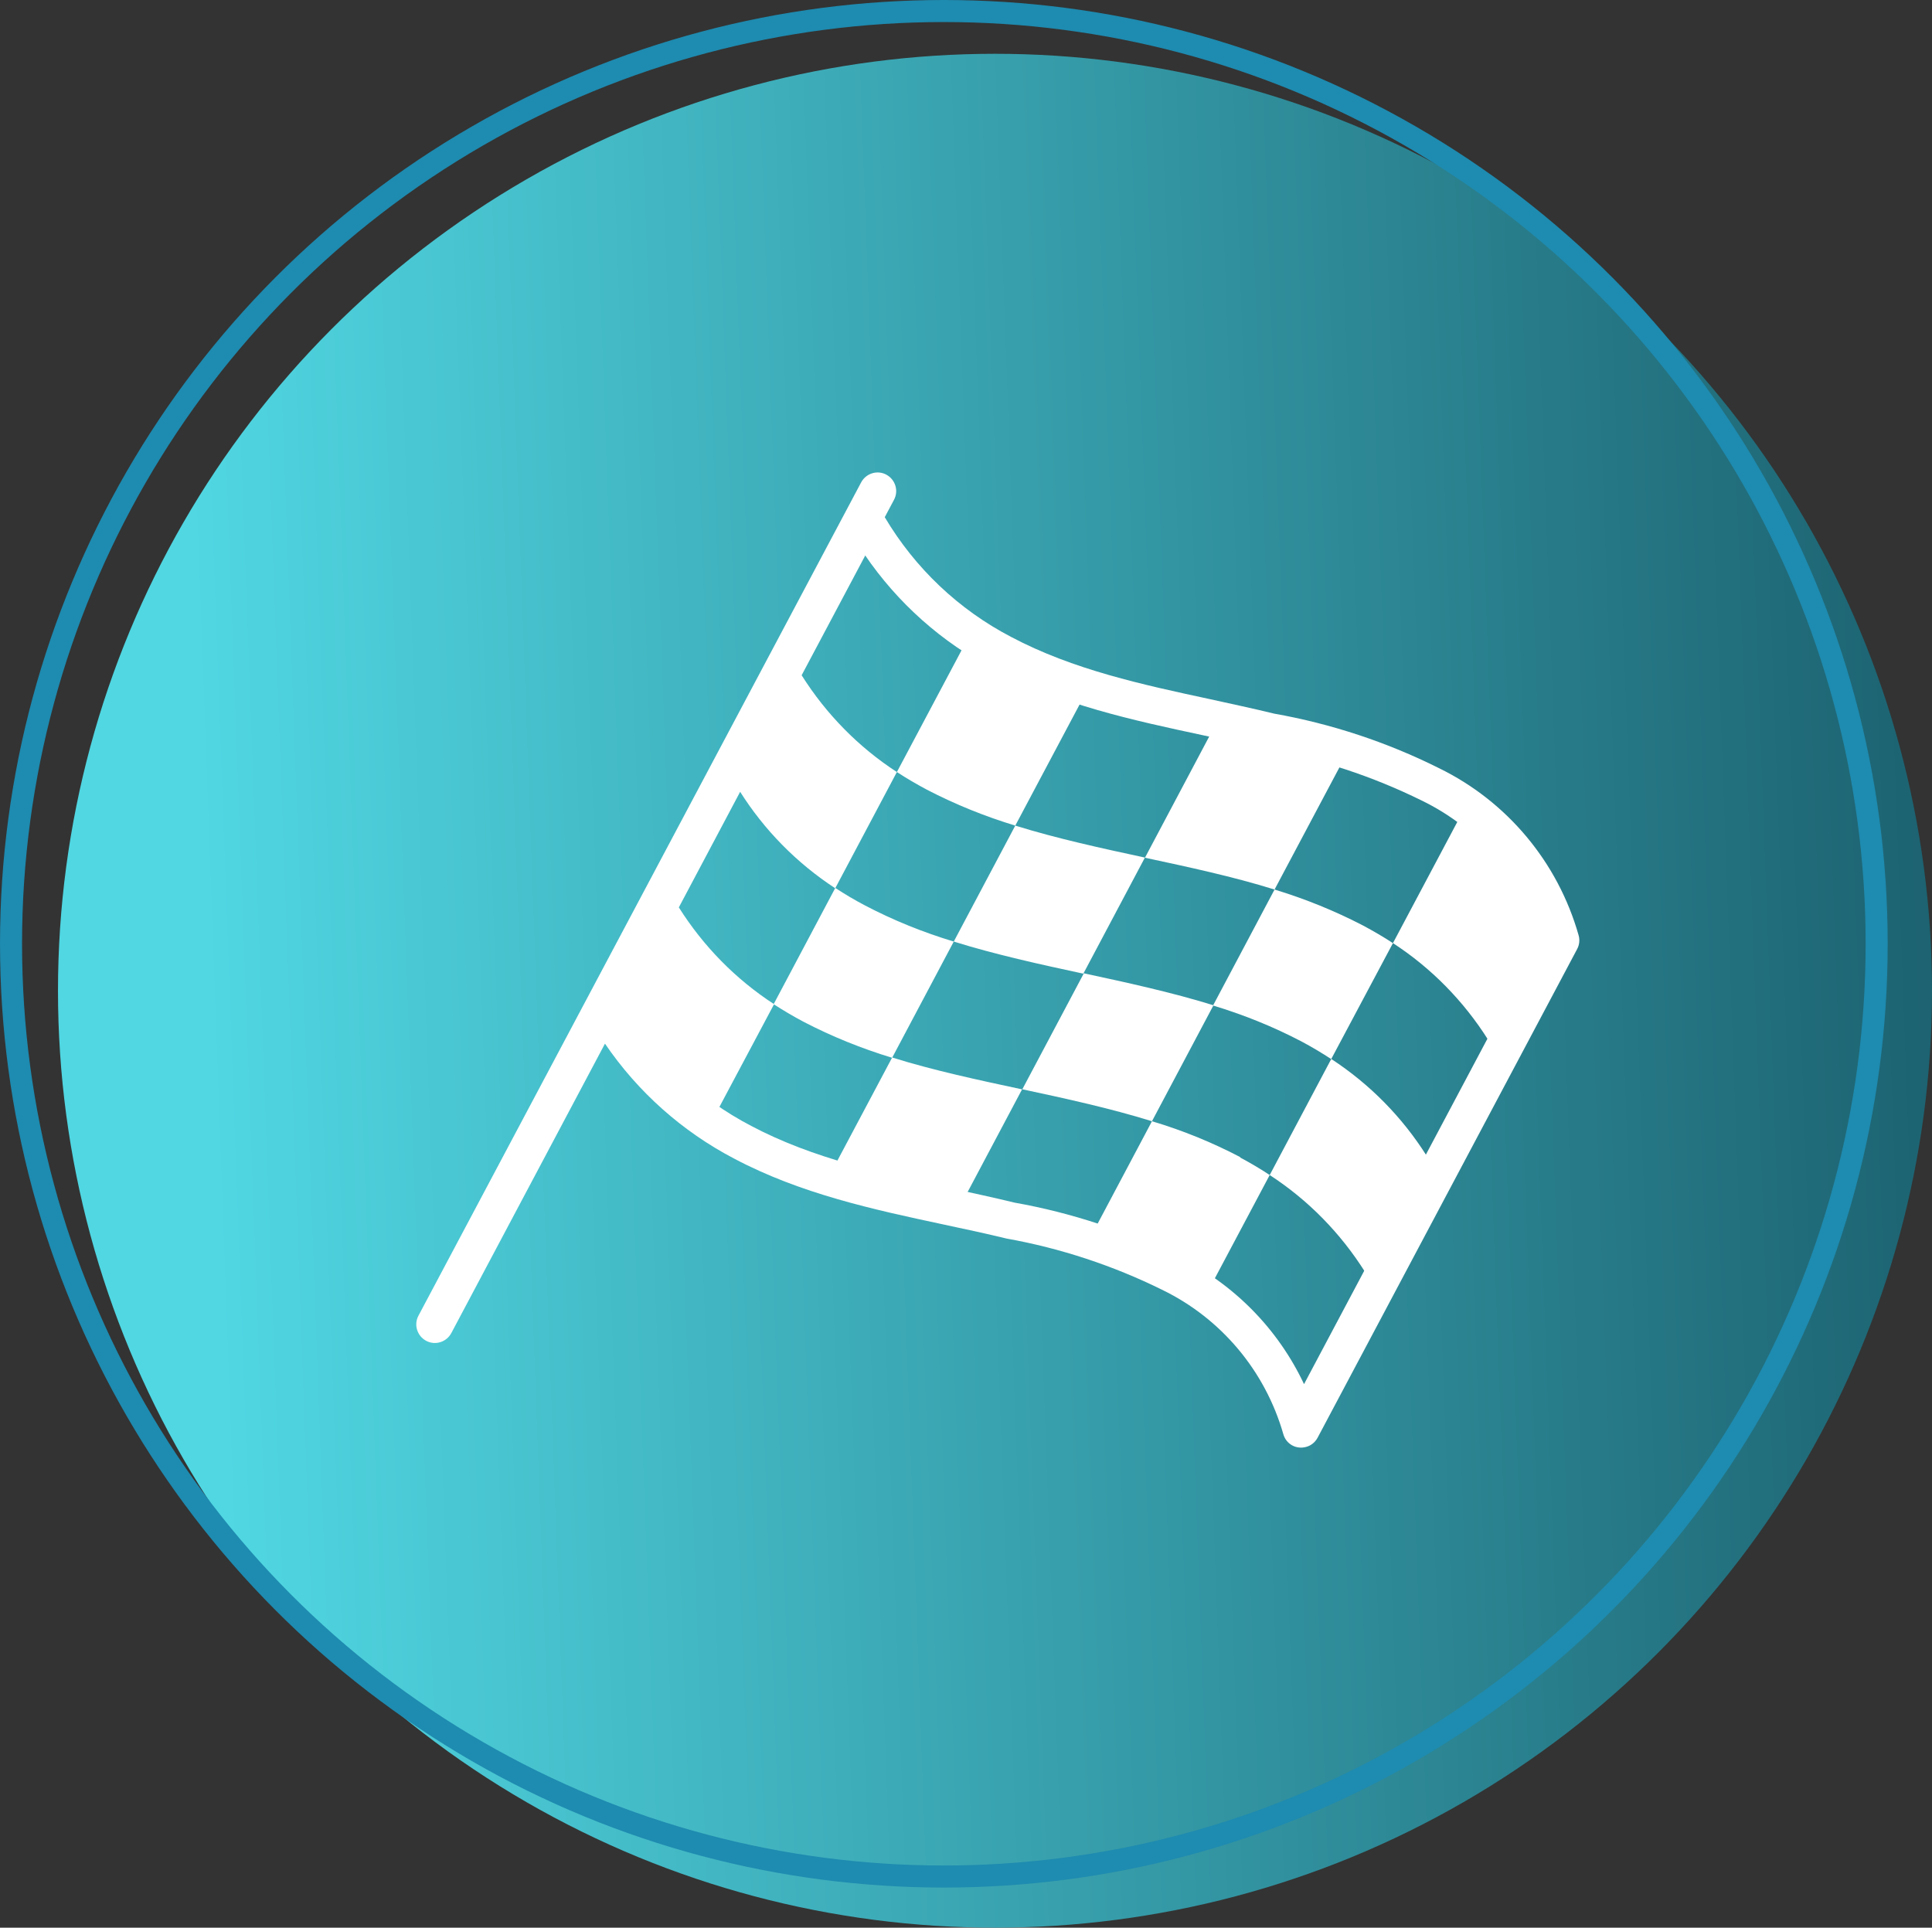<?xml version="1.0" encoding="UTF-8"?><svg id="Camada_2" xmlns="http://www.w3.org/2000/svg" xmlns:xlink="http://www.w3.org/1999/xlink" viewBox="0 0 87.63 87.44"><rect x="0" y="0" width="87.63" height="87.44" fill="#333333" stroke="none"/><defs><style>.cls-1{fill:#fff;}.cls-2{fill:url(#Gradiente_sem_nome_42);}.cls-3{fill:none;stroke:#1e8bb0;}</style><linearGradient id="Gradiente_sem_nome_42" x1="-516.92" y1="483.47" x2="-517.74" y2="483.44" gradientTransform="translate(64728.05 60476.32) scale(125 -125)" gradientUnits="userSpaceOnUse"><stop offset="0" stop-color="#0b3b4b"/><stop offset="1" stop-color="#50d7e2"/></linearGradient></defs><g id="Camada_1-2"><circle id="Elipse_21" class="cls-2" cx="45.13" cy="44.94" r="42.5"/><g id="Grupo_275"><path id="Subtração_24" class="cls-1" d="m33.6,52.07h0c-2.66-1.38-4.85-3.52-6.3-6.14l11.78-22.17c1.45,2.62,3.64,4.76,6.3,6.14,2.91,1.55,6.14,2.24,9.27,2.92.99.21,1.93.42,2.85.64,2.53.45,4.98,1.26,7.28,2.4,2.89,1.41,5.04,3.98,5.92,7.07l-11.78,22.17c-.88-3.09-3.03-5.66-5.92-7.07-2.3-1.14-4.75-1.95-7.28-2.4-.93-.23-1.86-.43-2.85-.64-3.13-.67-6.36-1.37-9.27-2.92Zm-.02-16.17l-2.79,5.26c1.11,1.76,2.58,3.26,4.32,4.39l-2.99,5.62.07.05c.11.08.22.15.34.22.3.19.62.37.95.55,1.28.67,2.61,1.21,3.99,1.62l2.99-5.63c-1.38-.42-2.72-.96-4.01-1.63-.47-.25-.93-.52-1.36-.8l2.79-5.26c-1.74-1.14-3.21-2.63-4.32-4.39Zm22.66,16.6c.47.25.93.52,1.35.8l-2.99,5.63c1.74,1.13,3.21,2.63,4.32,4.39l2.99-5.63c-1.11-1.76-2.58-3.26-4.32-4.39l2.79-5.26c-.43-.28-.88-.55-1.35-.8-1.28-.67-2.62-1.21-4.01-1.63l2.79-5.26c-1.89-.59-3.91-1.02-5.86-1.44h-.02s2.99-5.64,2.99-5.64h-.03c-1.94-.42-3.96-.86-5.85-1.45l-2.99,5.63c1.9.59,3.93,1.03,5.88,1.45l-2.79,5.26h-.03c-1.95-.42-3.96-.86-5.85-1.45l2.79-5.26c-1.38-.42-2.72-.96-4.01-1.63-.47-.25-.93-.52-1.36-.8l2.99-5.63c-1.74-1.14-3.21-2.63-4.32-4.39l-2.99,5.63c1.11,1.76,2.58,3.26,4.32,4.39l-2.79,5.26c.43.28.88.55,1.36.8,1.28.67,2.62,1.21,4.01,1.63l-2.79,5.26c1.89.59,3.91,1.02,5.87,1.44h.02s-2.79,5.26-2.79,5.26h.03c1.95.42,3.96.86,5.86,1.45l2.79-5.26c-1.9-.59-3.92-1.03-5.88-1.45h0s2.79-5.26,2.79-5.26h0c1.95.42,3.98.86,5.88,1.45l-2.79,5.26c1.38.41,2.73.96,4.01,1.63h0Zm4.15-4.46c1.74,1.14,3.21,2.63,4.32,4.39l2.79-5.26c-1.11-1.76-2.58-3.26-4.32-4.39l2.99-5.63c-.43-.28-.88-.55-1.36-.8-1.28-.67-2.62-1.21-4.01-1.63l-2.99,5.63c1.38.42,2.72.96,4.01,1.63.47.25.93.52,1.36.8l-2.8,5.26Z"/><path id="Caminho_321" class="cls-1" d="m71.6,42.42c-.94-3.31-3.24-6.07-6.34-7.58-2.36-1.18-4.88-2.01-7.47-2.47-.94-.23-1.93-.44-2.88-.65-3.07-.66-6.24-1.34-9.05-2.83-2.38-1.24-4.36-3.12-5.73-5.43l.42-.79c.22-.41.06-.92-.35-1.14s-.92-.06-1.14.35h0l-20.08,37.8c-.22.41-.06.92.35,1.14s.92.06,1.14-.35l6.97-13.13c1.49,2.19,3.5,3.98,5.85,5.21,3.02,1.6,6.31,2.31,9.49,2.99.99.21,1.92.41,2.87.64,2.45.44,4.82,1.22,7.05,2.32,2.69,1.3,4.69,3.69,5.51,6.56.13.45.59.7,1.04.57.22-.06.4-.21.51-.41l11.78-22.18c.1-.19.12-.42.06-.62m-12.45,20.37c-1.18-2.51-3.18-4.54-5.67-5.77-2.36-1.18-4.88-2.01-7.47-2.47-.94-.23-1.88-.43-2.88-.65-3.07-.66-6.25-1.34-9.06-2.83-2.38-1.24-4.37-3.11-5.73-5.42l10.88-20.49c1.49,2.19,3.5,3.98,5.85,5.2,3.02,1.6,6.31,2.31,9.49,2.99.99.21,1.92.41,2.87.64,2.45.44,4.82,1.22,7.05,2.32,2.58,1.25,4.54,3.51,5.41,6.24l-10.74,20.23Z"/></g><circle class="cls-3" cx="42.81" cy="42.81" r="42.31"/></g></svg>